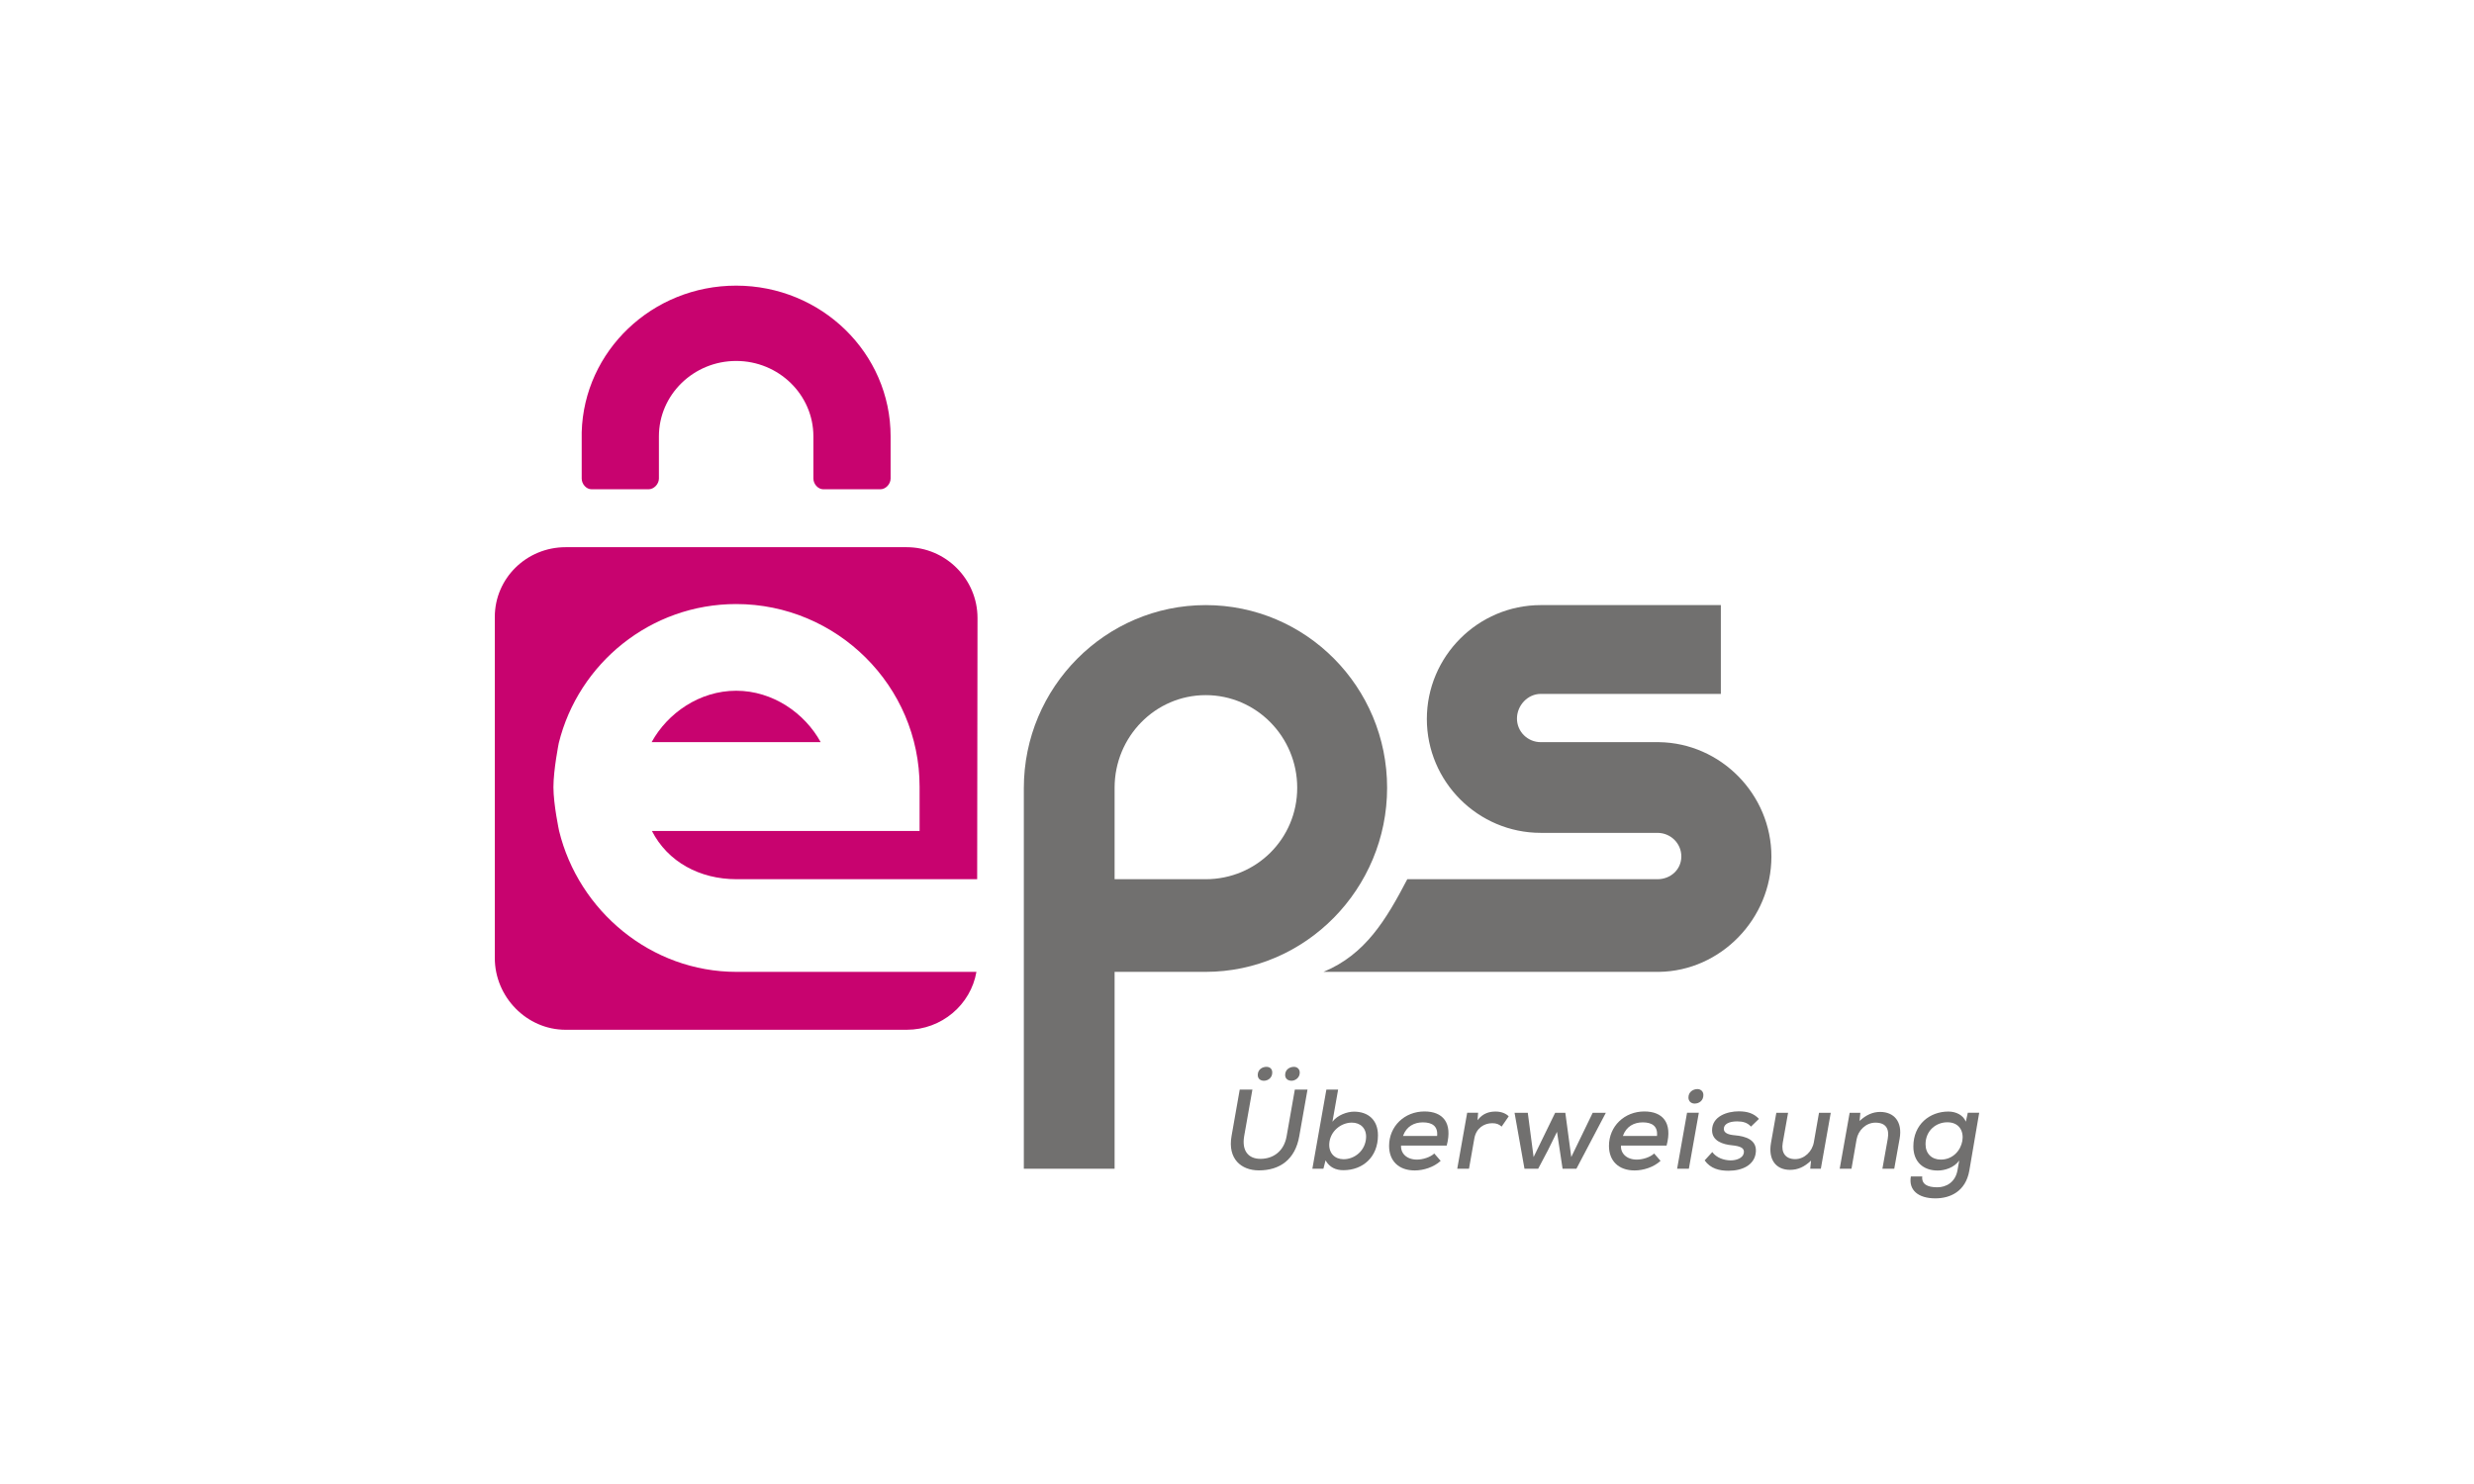 <svg viewBox="0 0 80 48" fill="none" xmlns="http://www.w3.org/2000/svg">
<path d="M53.648 24.005H49.824C49.399 24.005 49.053 23.666 49.053 23.242C49.053 22.818 49.399 22.444 49.824 22.444H55.646V19.572H49.824C47.792 19.572 46.139 21.229 46.139 23.256C46.139 25.283 47.792 26.939 49.824 26.939H53.596C54.022 26.939 54.368 27.277 54.368 27.701C54.368 28.125 54.022 28.438 53.596 28.438H45.507C44.821 29.749 44.153 30.873 42.797 31.435H53.648C55.646 31.406 57.281 29.715 57.281 27.706C57.281 25.697 55.646 24.034 53.648 24.005Z" fill="#71706F"/>
<path d="M38.989 19.572C35.747 19.572 33.107 22.228 33.107 25.491V25.616V37.803H36.042V31.435H38.983C42.224 31.435 44.854 28.744 44.854 25.481C44.854 22.218 42.23 19.572 38.989 19.572ZM38.989 28.438H36.042V25.481C36.042 23.828 37.358 22.484 38.989 22.484C40.62 22.484 41.947 23.828 41.947 25.481C41.947 27.133 40.62 28.438 38.989 28.438Z" fill="#71706F"/>
<path d="M23.817 31.435C21.043 31.435 18.71 29.458 18.079 26.875C18.079 26.875 17.896 26.021 17.896 25.459C17.896 24.896 18.069 24.033 18.069 24.033C18.705 21.457 21.035 19.538 23.805 19.538C27.062 19.538 29.736 22.186 29.736 25.444V26.877H21.08C21.591 27.876 22.625 28.438 23.817 28.438H31.598L31.609 19.989C31.609 18.73 30.578 17.699 29.319 17.699H18.291C17.031 17.699 16 18.698 16 19.958V30.986C16 32.246 17.031 33.308 18.291 33.308H29.319C30.449 33.308 31.392 32.496 31.574 31.435H23.817Z" fill="#C8036F"/>
<path d="M23.805 22.342C22.617 22.342 21.584 23.069 21.071 24.005H26.538C26.025 23.069 24.992 22.342 23.805 22.342Z" fill="#C8036F"/>
<path d="M28.799 14.113C28.799 11.421 26.562 9.239 23.803 9.239C21.09 9.239 18.883 11.35 18.81 13.98C18.809 13.991 18.81 14.002 18.81 14.013V15.478C18.81 15.653 18.953 15.826 19.132 15.826H20.97C21.15 15.826 21.307 15.653 21.307 15.478V14.113C21.307 12.769 22.427 11.675 23.805 11.675C25.183 11.675 26.302 12.769 26.302 14.113V15.478C26.302 15.653 26.448 15.826 26.627 15.826H28.465C28.645 15.826 28.799 15.653 28.799 15.478V14.113Z" fill="#C8036F"/>
<path d="M42.28 35.243L42.014 36.747C41.882 37.508 41.383 37.856 40.708 37.856C40.136 37.856 39.694 37.483 39.823 36.749L40.088 35.243H40.498L40.232 36.748C40.151 37.216 40.361 37.483 40.76 37.483C41.169 37.483 41.52 37.24 41.605 36.749L41.87 35.243H42.28V35.243ZM40.671 34.772C40.671 34.898 40.767 34.957 40.87 34.957C41 34.957 41.14 34.864 41.14 34.691C41.14 34.569 41.059 34.507 40.952 34.507C40.819 34.507 40.671 34.591 40.671 34.772ZM41.557 34.769C41.557 34.898 41.657 34.957 41.764 34.957C41.878 34.957 42.029 34.864 42.029 34.695C42.029 34.573 41.941 34.507 41.841 34.507C41.708 34.507 41.557 34.591 41.557 34.769Z" fill="#71706F"/>
<path d="M43.27 35.243L43.086 36.283C43.245 36.069 43.562 35.956 43.783 35.956C44.241 35.956 44.558 36.224 44.558 36.722C44.558 37.427 44.067 37.85 43.44 37.85C43.197 37.85 42.99 37.76 42.864 37.531L42.794 37.803H42.437L42.89 35.243H43.27ZM42.983 36.997C42.968 37.3 43.163 37.495 43.447 37.495C43.805 37.495 44.152 37.219 44.174 36.798C44.189 36.492 43.99 36.311 43.713 36.311C43.359 36.311 43.005 36.595 42.983 36.997Z" fill="#71706F"/>
<path d="M45.305 37.054C45.29 37.303 45.486 37.507 45.818 37.507C46.003 37.507 46.246 37.435 46.379 37.31L46.586 37.548C46.361 37.755 46.028 37.858 45.748 37.858C45.224 37.858 44.918 37.544 44.918 37.064C44.918 36.426 45.419 35.95 46.062 35.95C46.648 35.95 46.98 36.305 46.781 37.054H45.305ZM46.471 36.742C46.501 36.429 46.316 36.303 46.01 36.303C45.733 36.303 45.479 36.429 45.368 36.742H46.471Z" fill="#71706F"/>
<path d="M47.797 35.992L47.778 36.233C47.956 36 48.169 35.953 48.365 35.953C48.542 35.953 48.701 36.016 48.786 36.108L48.557 36.44C48.476 36.367 48.395 36.33 48.254 36.33C47.992 36.33 47.734 36.487 47.675 36.822L47.502 37.803H47.122L47.443 35.992H47.797Z" fill="#71706F"/>
<path d="M50.617 35.993L50.809 37.424L51.502 35.993H51.927L50.975 37.803H50.528L50.348 36.609L50.056 37.202L49.739 37.803H49.296L48.975 35.993H49.403L49.591 37.424L50.288 35.993H50.617Z" fill="#71706F"/>
<path d="M52.416 37.054C52.401 37.303 52.596 37.507 52.928 37.507C53.113 37.507 53.356 37.435 53.489 37.31L53.696 37.548C53.471 37.755 53.139 37.858 52.858 37.858C52.334 37.858 52.028 37.544 52.028 37.064C52.028 36.426 52.53 35.95 53.172 35.95C53.759 35.95 54.091 36.305 53.891 37.054H52.416ZM53.581 36.742C53.611 36.429 53.426 36.303 53.12 36.303C52.843 36.303 52.589 36.429 52.478 36.742H53.581Z" fill="#71706F"/>
<path d="M54.934 35.992L54.612 37.803H54.232L54.553 35.992H54.934ZM54.598 35.499C54.598 35.628 54.694 35.695 54.797 35.695C54.945 35.695 55.081 35.599 55.081 35.418C55.081 35.296 54.989 35.226 54.889 35.226C54.753 35.226 54.598 35.315 54.598 35.499Z" fill="#71706F"/>
<path d="M56.62 36.44C56.502 36.307 56.351 36.271 56.17 36.271C55.919 36.271 55.742 36.355 55.742 36.514C55.742 36.647 55.886 36.703 56.1 36.721C56.432 36.75 56.856 36.861 56.768 37.33C56.705 37.669 56.366 37.868 55.893 37.868C55.598 37.868 55.314 37.802 55.122 37.533L55.369 37.263C55.506 37.451 55.746 37.529 55.96 37.533C56.14 37.533 56.355 37.466 56.388 37.297C56.421 37.134 56.277 37.072 56.011 37.045C55.701 37.016 55.362 36.902 55.362 36.559C55.362 36.105 55.853 35.946 56.222 35.946C56.502 35.946 56.709 36.009 56.878 36.19L56.62 36.44Z" fill="#71706F"/>
<path d="M57.82 35.993L57.647 36.967C57.592 37.277 57.732 37.492 58.049 37.492C58.348 37.492 58.603 37.244 58.654 36.941L58.82 35.993H59.2L58.879 37.803H58.536L58.562 37.54C58.348 37.743 58.138 37.839 57.883 37.839C57.437 37.839 57.171 37.519 57.267 36.969L57.44 35.993H57.82Z" fill="#71706F"/>
<path d="M60.87 37.803L61.043 36.834C61.098 36.52 60.991 36.312 60.644 36.312C60.342 36.312 60.087 36.556 60.035 36.855L59.87 37.803H59.489L59.811 35.993H60.157L60.132 36.257C60.342 36.062 60.559 35.965 60.796 35.965C61.239 35.965 61.526 36.273 61.427 36.83L61.253 37.803H60.87Z" fill="#71706F"/>
<path d="M62.158 38.052C62.133 38.302 62.324 38.403 62.646 38.403C62.926 38.403 63.229 38.246 63.299 37.848L63.354 37.537C63.188 37.77 62.885 37.861 62.66 37.861C62.195 37.861 61.871 37.584 61.871 37.083C61.871 36.367 62.402 35.953 63.003 35.953C63.258 35.953 63.487 36.074 63.568 36.281L63.631 35.992H64L63.682 37.856C63.564 38.547 63.051 38.761 62.583 38.761C62.022 38.761 61.712 38.489 61.79 38.052H62.158V38.052ZM62.265 37.009C62.265 37.319 62.468 37.507 62.76 37.507C63.546 37.507 63.756 36.3 62.97 36.3C62.597 36.3 62.265 36.577 62.265 37.009Z" fill="#71706F"/>
</svg>

